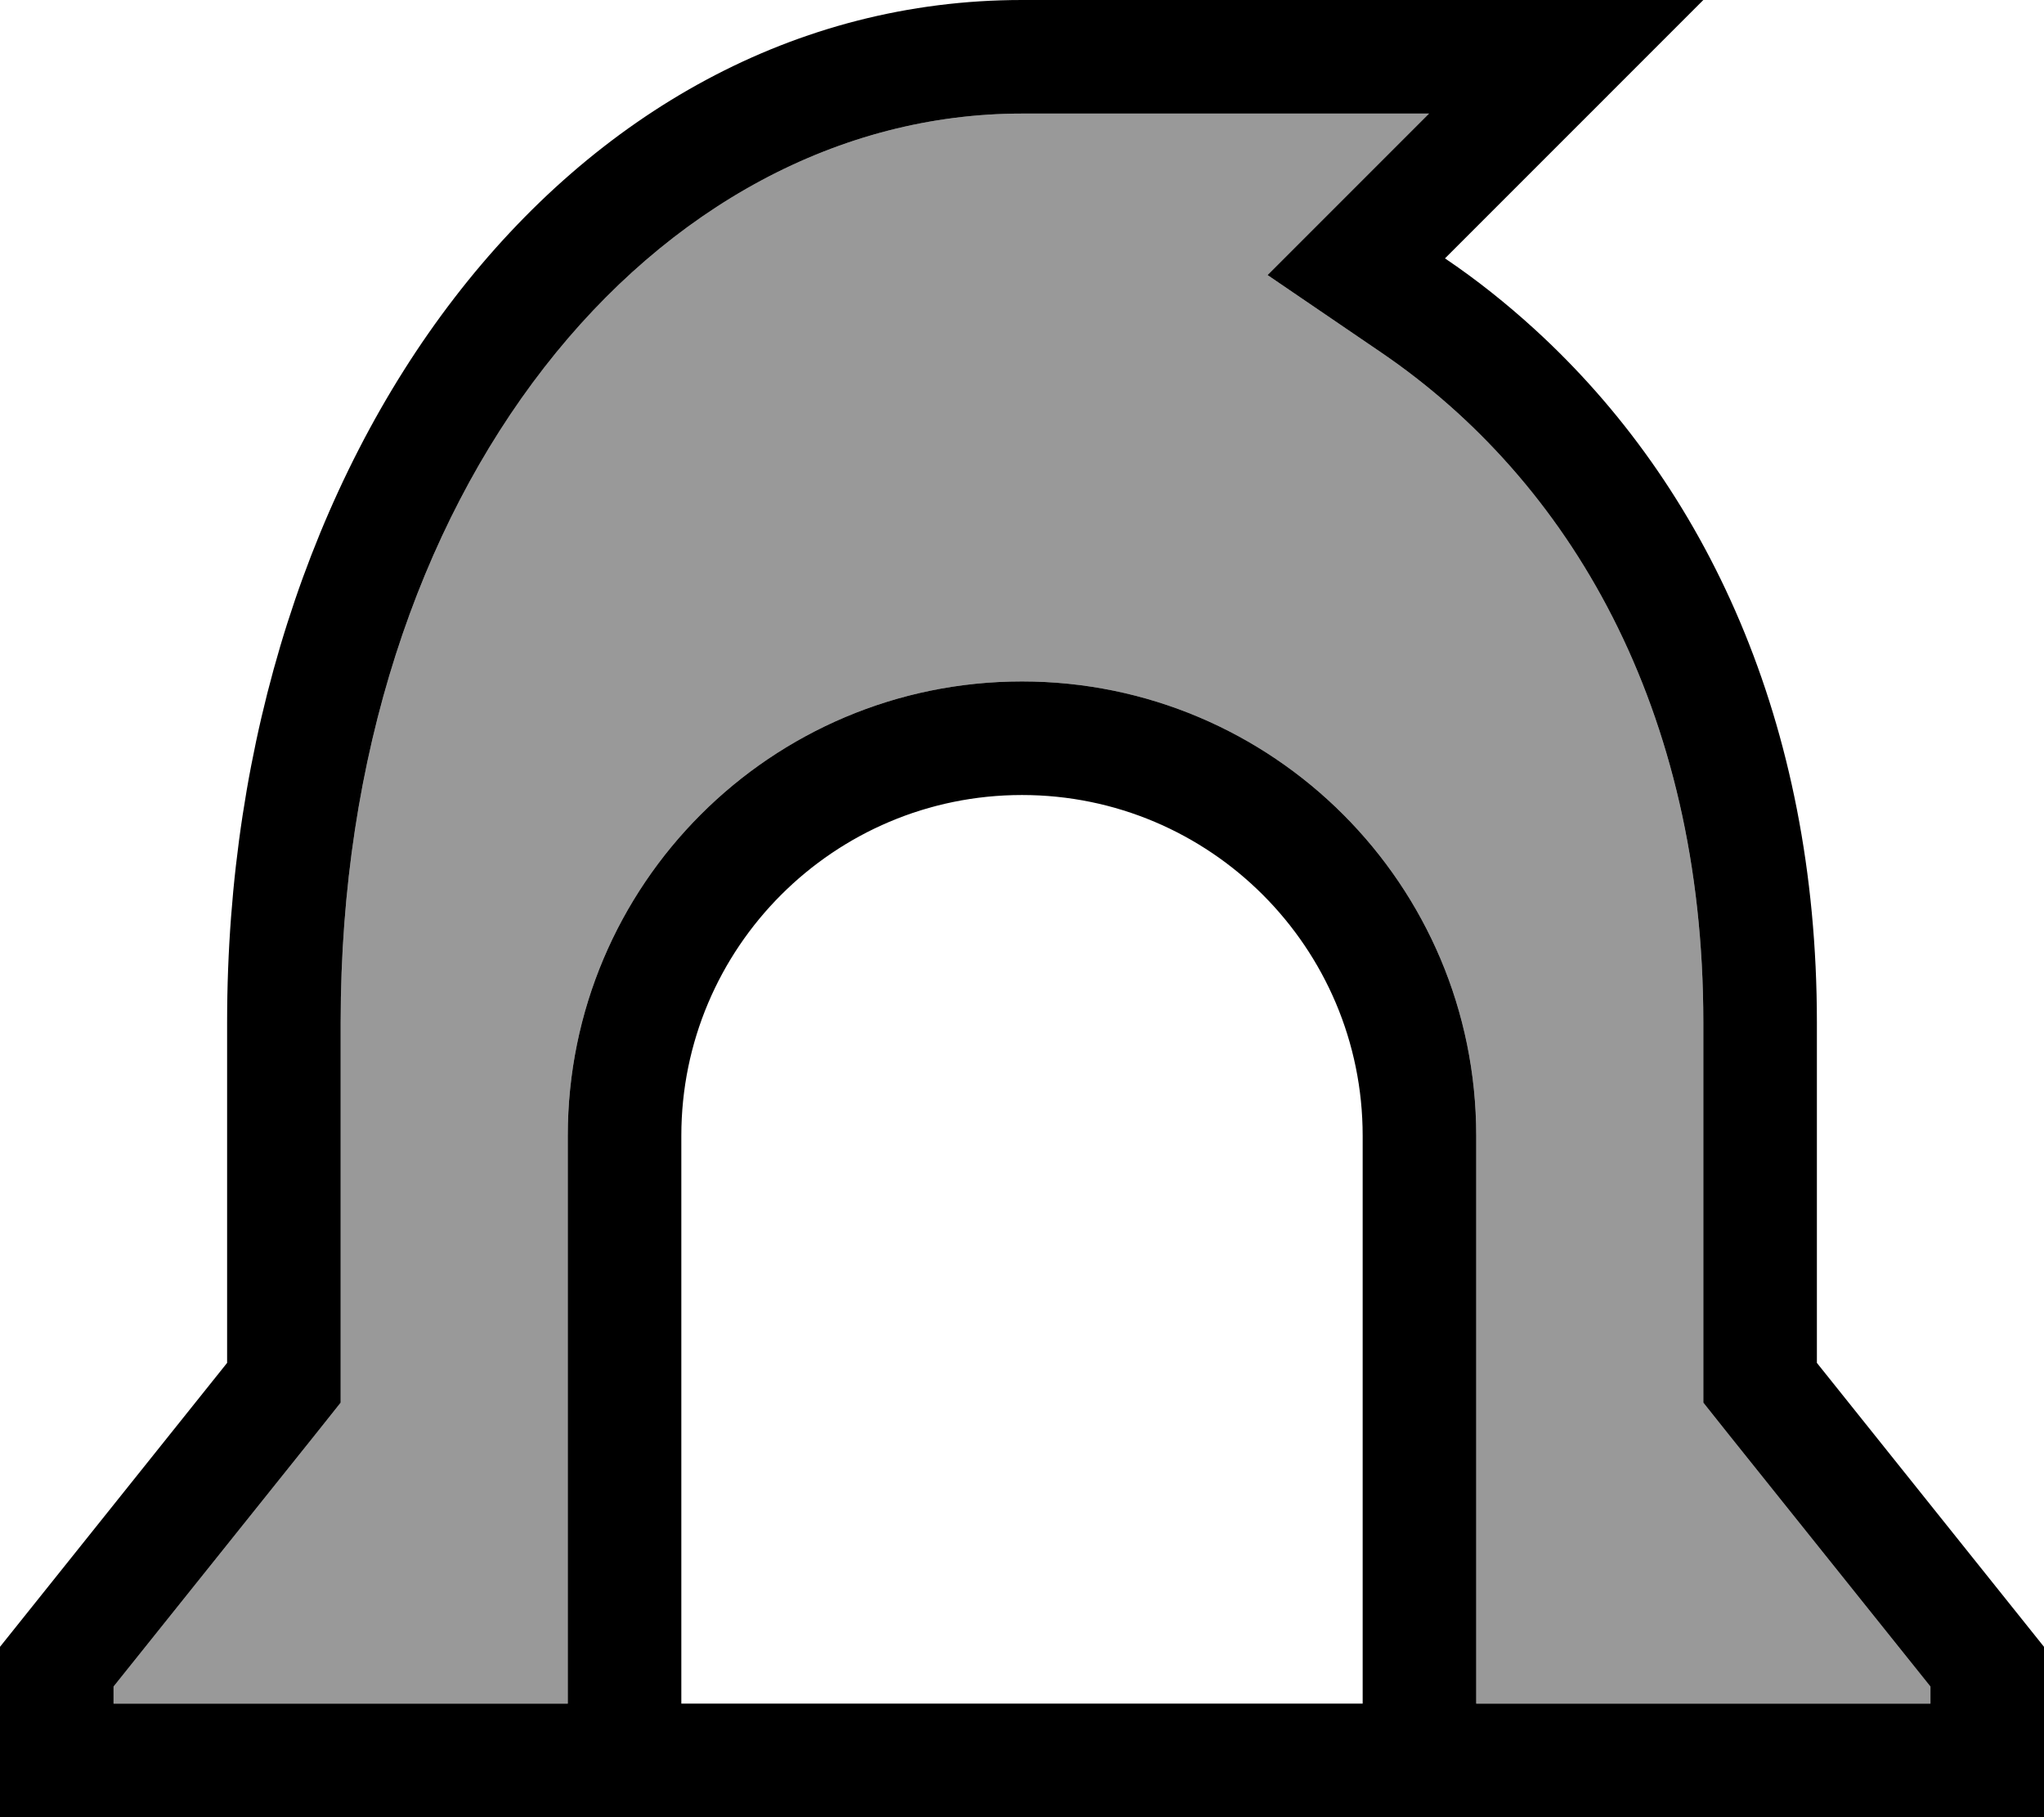 <svg xmlns="http://www.w3.org/2000/svg" viewBox="0 0 576 512"><defs><style>.fa-secondary{opacity:.4}</style></defs><path class="fa-secondary" d="M32 475.2l0 4.8 128 0 0-160c0-70.7 57.3-128 128-128s128 57.3 128 128l0 160 128 0 0-4.8L487 404l-7-8.8 0-11.2 0-96c0-88.6-37.8-152.6-90.8-188.7L357.2 77.5l27.3-27.3L402.7 32 288 32C185 32 96 137.4 96 288l0 96 0 11.2L89 404 32 475.2z"/><path class="fa-primary" d="M0 464l64-80 0-96C64 128 160 0 288 0L434.7 0 480 0 448 32 430.2 49.8l-23 23c8.9 6 17.3 12.7 25.3 20C480.8 136.9 512 203.5 512 288l0 96 64 80 0 16 0 32-32 0L32 512 0 512l0-32 0-16zM288 32C185 32 96 137.4 96 288l0 96 0 11.2L89 404 32 475.2l0 4.8 128 0 0-160c0-70.7 57.3-128 128-128s128 57.3 128 128l0 160 128 0 0-4.8L487 404l-7-8.8 0-11.2 0-96c0-88.6-37.8-152.6-90.8-188.7L357.2 77.5l27.3-27.3L402.7 32 288 32zM192 480l192 0 0-160c0-53-43-96-96-96s-96 43-96 96l0 160z"/></svg>